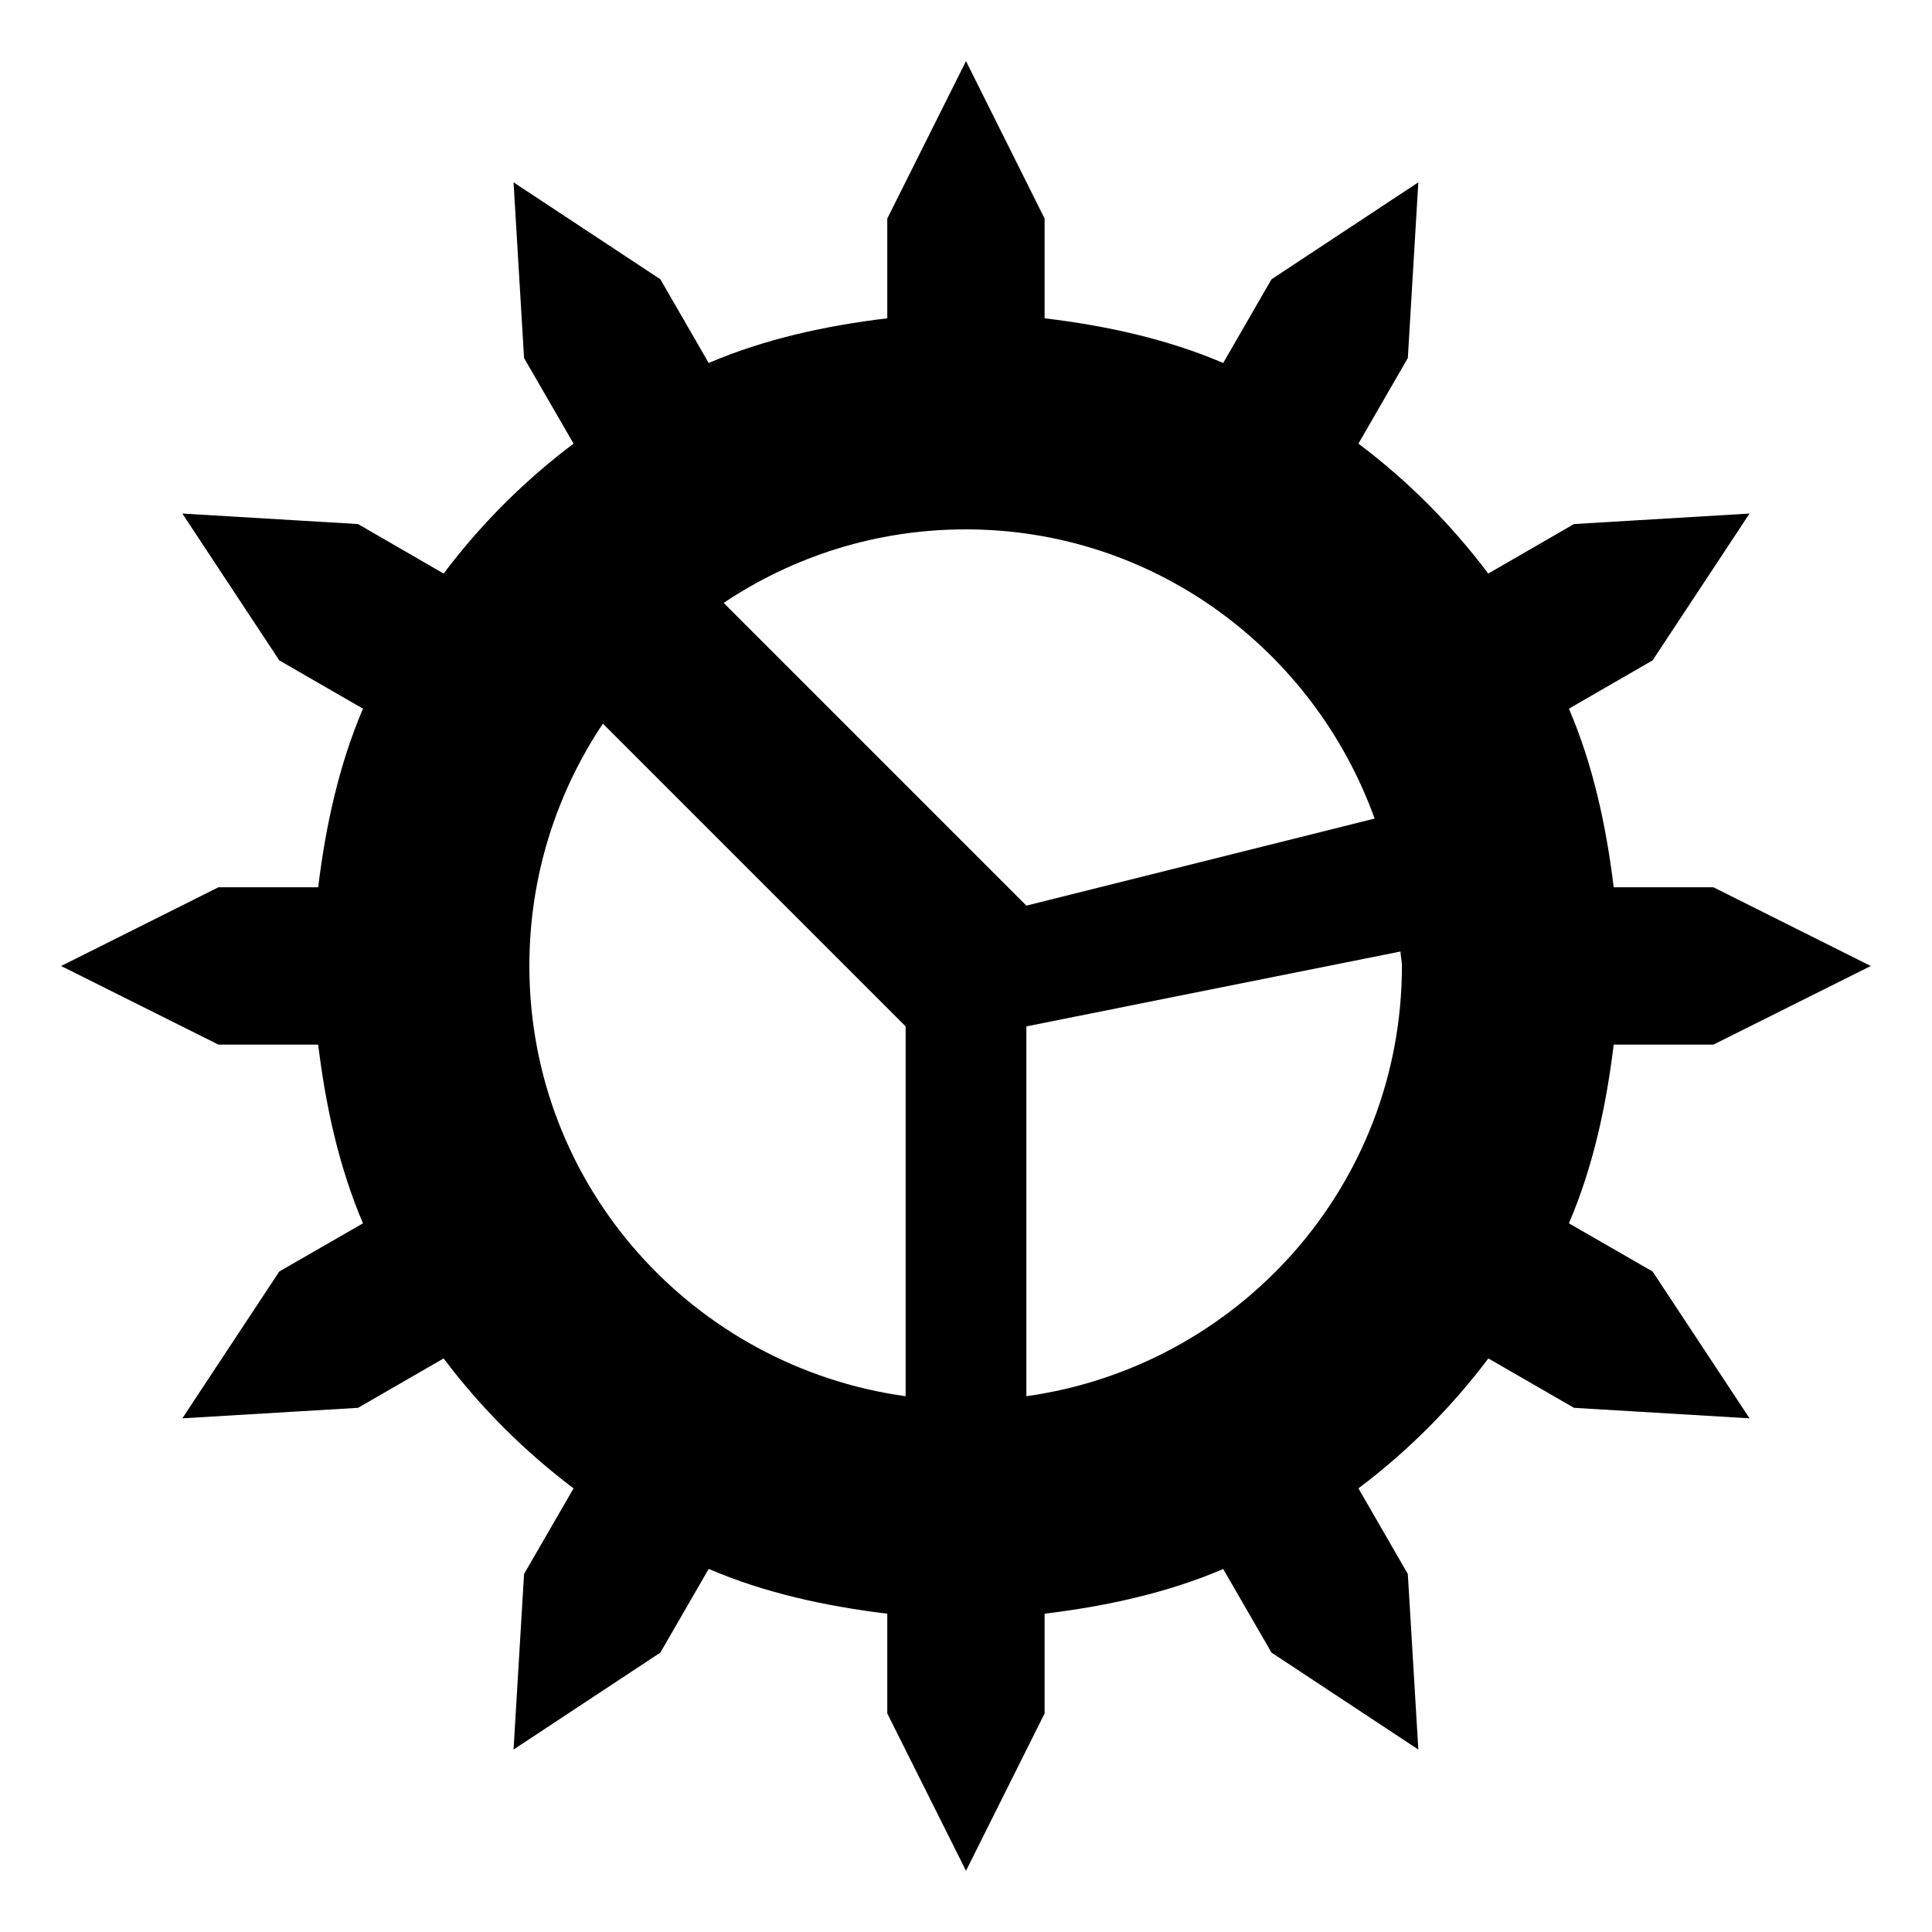 <svg xmlns="http://www.w3.org/2000/svg" xmlns:xlink="http://www.w3.org/1999/xlink" preserveAspectRatio="xMidYMid" width="16" height="16" viewBox="0 0 16 16">
  <defs>
    <style>
      .cls-1 {
        fill: #2e3f58;
        fill-rule: evenodd;
      }
    </style>
  </defs>
  <path d="M12.493,5.369 C12.691,5.830 12.801,6.332 12.864,6.848 L13.690,6.848 L14.993,7.500 L13.690,8.151 L12.864,8.151 C12.801,8.668 12.691,9.169 12.493,9.631 L13.186,10.030 L13.989,11.246 L12.535,11.159 L11.826,10.750 C11.518,11.158 11.158,11.519 10.750,11.826 L11.159,12.535 L11.246,13.989 L10.030,13.186 L9.630,12.494 C9.169,12.691 8.668,12.801 8.151,12.864 L8.151,13.690 L7.500,14.993 L6.848,13.690 L6.848,12.864 C6.331,12.801 5.830,12.691 5.369,12.493 L4.969,13.186 L3.753,13.989 L3.840,12.535 L4.250,11.826 C3.842,11.518 3.481,11.158 3.174,10.750 L2.465,11.159 L1.010,11.246 L1.813,10.030 L2.506,9.631 C2.309,9.169 2.198,8.668 2.135,8.151 L1.309,8.151 L0.006,7.500 L1.309,6.848 L2.135,6.848 C2.198,6.332 2.309,5.830 2.506,5.369 L1.813,4.969 L1.010,3.753 L2.465,3.840 L3.174,4.250 C3.481,3.842 3.842,3.481 4.250,3.174 L3.840,2.465 L3.753,1.010 L4.969,1.813 L5.369,2.506 C5.830,2.309 6.331,2.198 6.848,2.136 L6.848,1.310 L7.500,0.006 L8.151,1.310 L8.151,2.136 C8.668,2.198 9.169,2.309 9.630,2.506 L10.030,1.813 L11.246,1.010 L11.159,2.465 L10.750,3.174 C11.158,3.481 11.518,3.842 11.825,4.250 L12.535,3.840 L13.989,3.753 L13.186,4.969 L12.493,5.369 ZM11.110,7.499 C11.110,7.458 11.100,7.420 11.098,7.380 L8.000,8.000 L8.000,11.063 C9.755,10.816 11.110,9.323 11.110,7.499 ZM7.000,11.063 L7.000,8.000 L4.493,5.493 C4.109,6.067 3.884,6.756 3.884,7.499 C3.884,9.325 5.242,10.819 7.000,11.063 ZM7.497,3.884 C6.755,3.884 6.067,4.109 5.493,4.493 L8.000,7.000 L10.884,6.279 C10.382,4.886 9.062,3.884 7.497,3.884 Z" transform="translate(0.5 0.5)" />
</svg>
